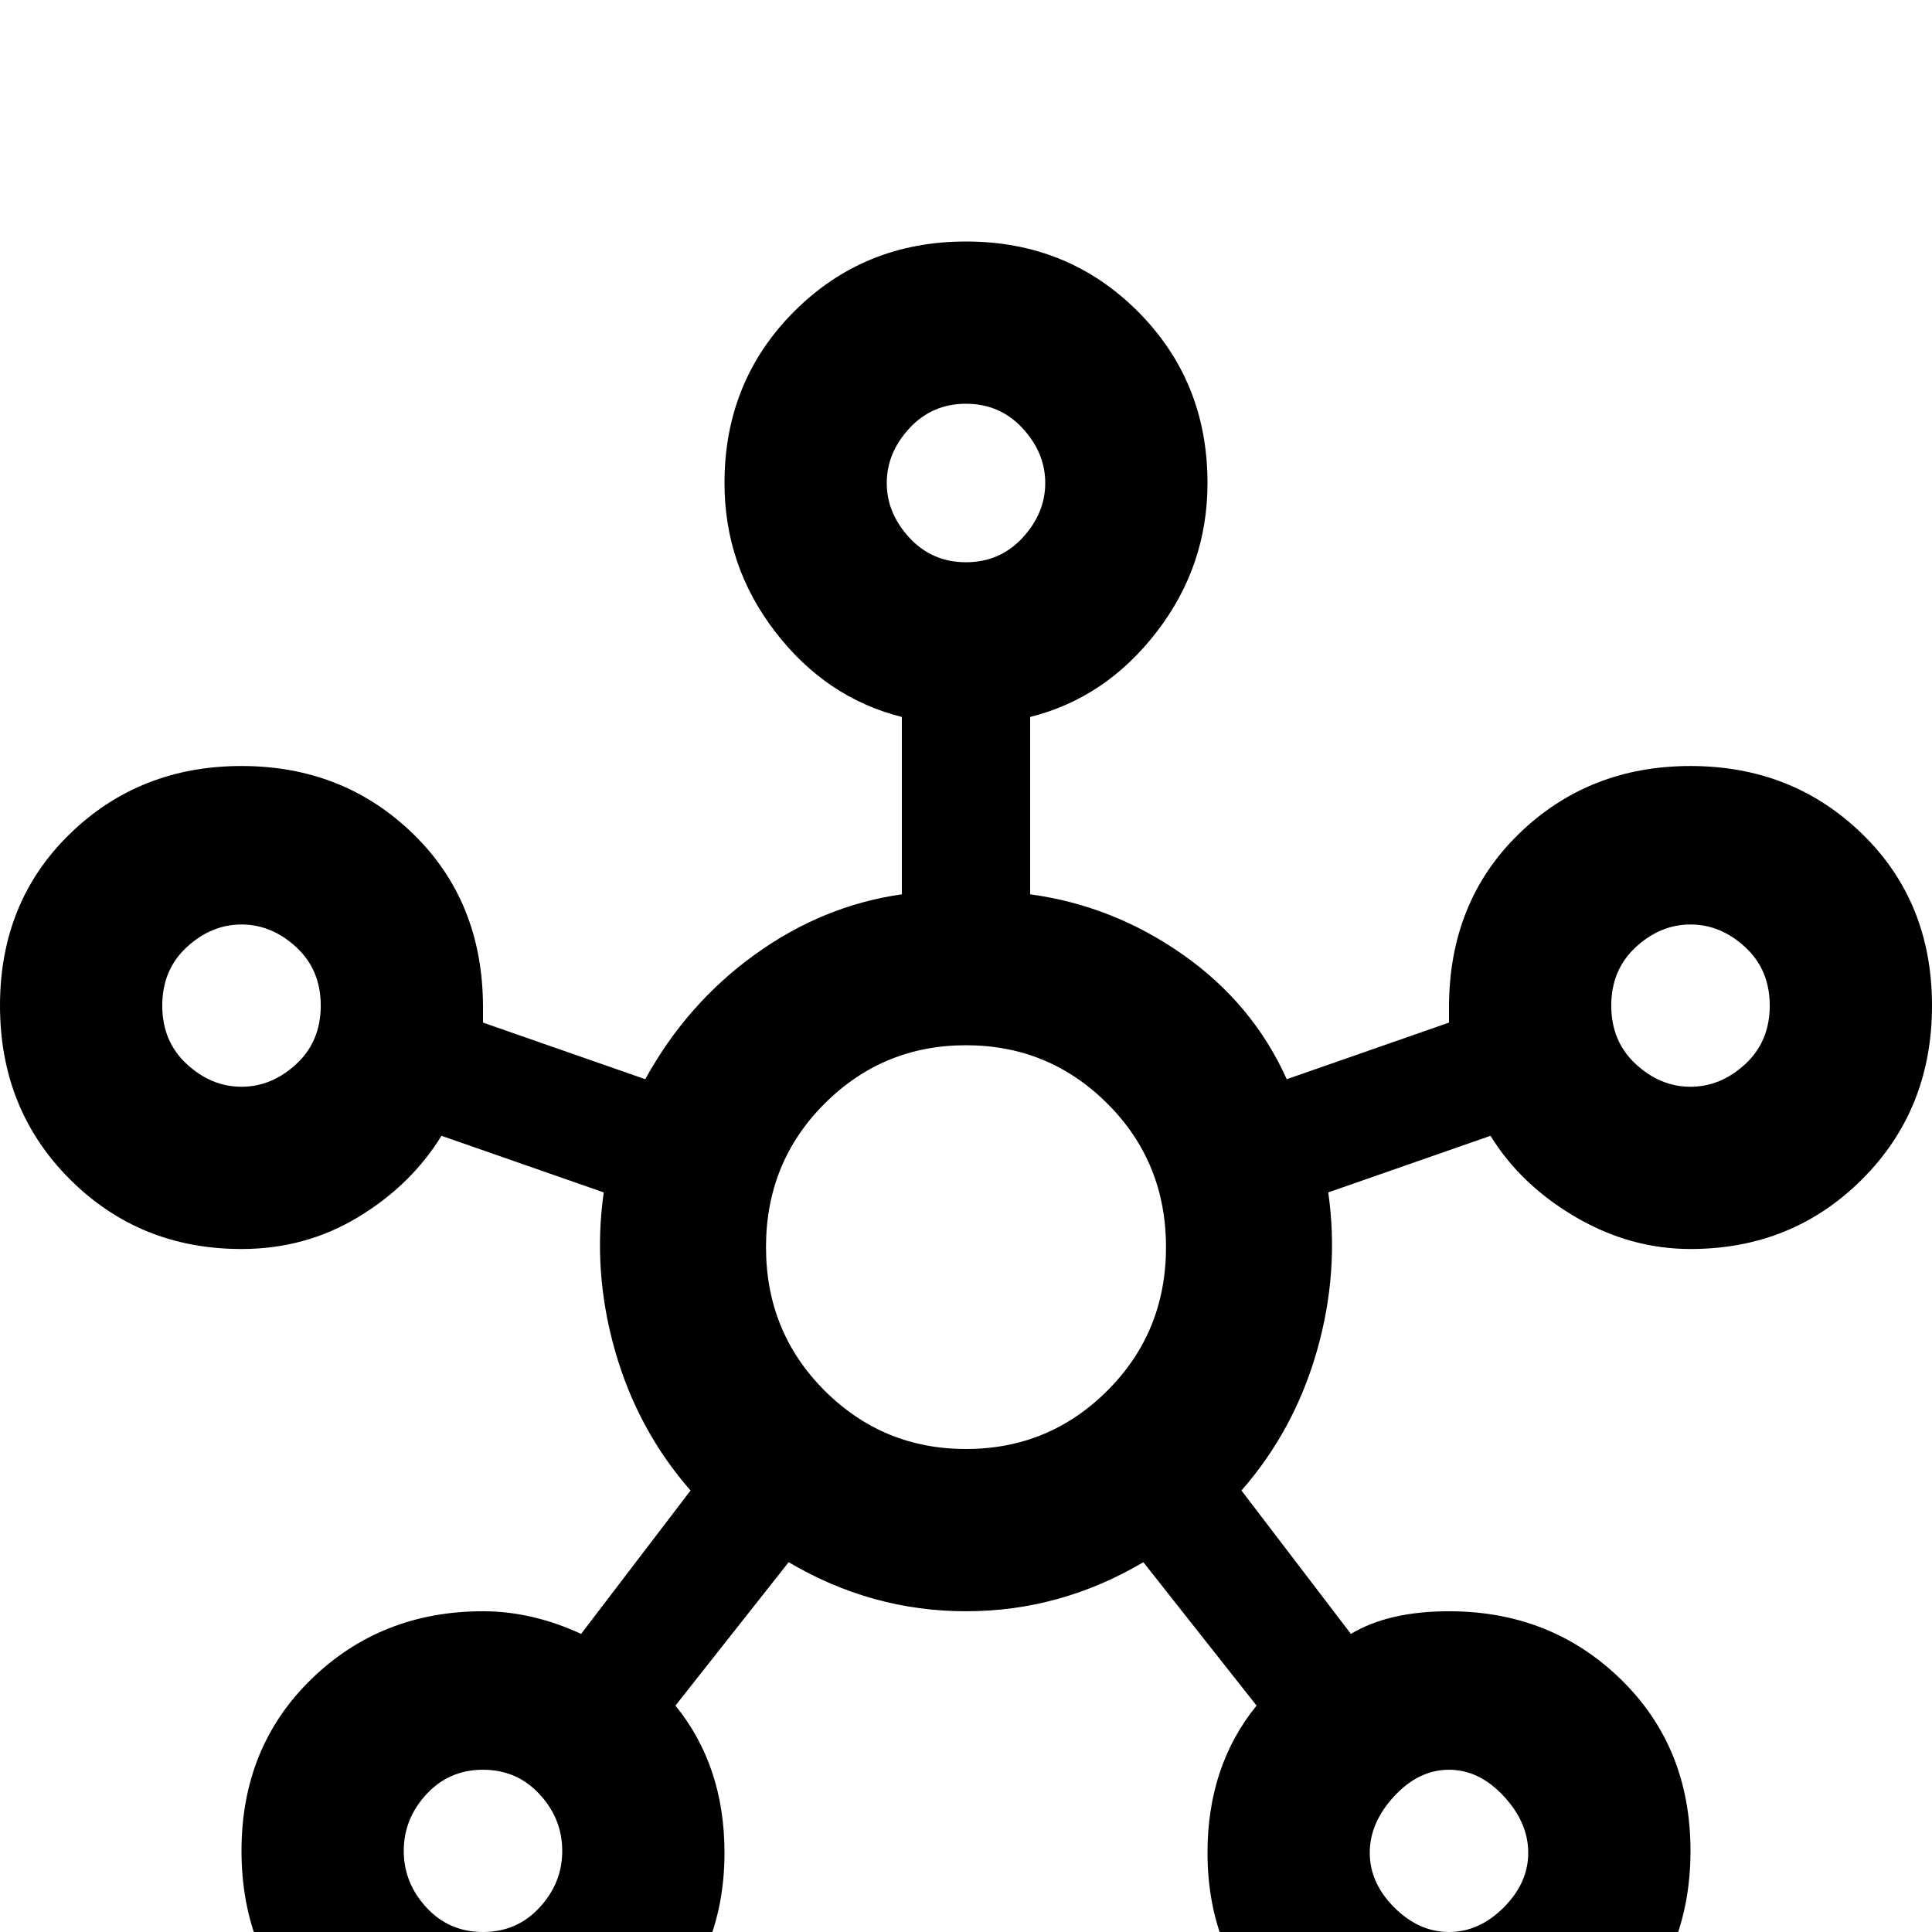 <svg xmlns="http://www.w3.org/2000/svg" viewBox="0 -512 512 512">
	<path fill="#000000" d="M448 -309Q421 -309 402.5 -291Q384 -273 384 -245V-241L341 -226Q332 -246 313.5 -259Q295 -272 273 -275V-322Q293 -327 306.5 -344.5Q320 -362 320 -384Q320 -411 301.5 -429.5Q283 -448 256 -448Q229 -448 210.5 -429.5Q192 -411 192 -384Q192 -362 205.5 -344.5Q219 -327 239 -322V-275Q218 -272 200 -259Q182 -246 171 -226L128 -241V-245Q128 -273 109.5 -291Q91 -309 64 -309Q37 -309 18.5 -291Q0 -273 0 -245.5Q0 -218 18.5 -199.5Q37 -181 64 -181Q81 -181 95 -189.5Q109 -198 117 -211L160 -196Q157 -175 163 -154Q169 -133 183 -117L154 -79Q141 -85 128 -85Q101 -85 82.5 -67Q64 -49 64 -21.5Q64 6 82.5 24.5Q101 43 128 43Q155 43 173.5 24.5Q192 6 192 -21Q192 -44 179 -60L209 -98Q231 -85 256 -85Q281 -85 303 -98L333 -60Q320 -44 320 -21Q320 6 338.5 24.5Q357 43 384 43Q411 43 429.5 24.5Q448 6 448 -21.5Q448 -49 429.5 -67Q411 -85 384 -85Q368 -85 358 -79L329 -117Q343 -133 349 -154Q355 -175 352 -196L395 -211Q403 -198 417.5 -189.5Q432 -181 448 -181Q475 -181 493.5 -199.5Q512 -218 512 -245.5Q512 -273 493.5 -291Q475 -309 448 -309ZM64 -224Q56 -224 49.5 -230Q43 -236 43 -245.5Q43 -255 49.5 -261Q56 -267 64 -267Q72 -267 78.5 -261Q85 -255 85 -245.5Q85 -236 78.5 -230Q72 -224 64 -224ZM128 0Q119 0 113 -6.5Q107 -13 107 -21.5Q107 -30 113 -36.5Q119 -43 128 -43Q137 -43 143 -36.5Q149 -30 149 -21.5Q149 -13 143 -6.5Q137 0 128 0ZM235 -384Q235 -392 241 -398.5Q247 -405 256 -405Q265 -405 271 -398.5Q277 -392 277 -384Q277 -376 271 -369.5Q265 -363 256 -363Q247 -363 241 -369.5Q235 -376 235 -384ZM256 -128Q234 -128 218.5 -143.5Q203 -159 203 -181.5Q203 -204 218.5 -219.5Q234 -235 256 -235Q278 -235 293.5 -219.5Q309 -204 309 -181.5Q309 -159 293.5 -143.5Q278 -128 256 -128ZM384 -43Q392 -43 398.5 -36Q405 -29 405 -21Q405 -13 398.5 -6.5Q392 0 384 0Q376 0 369.5 -6.5Q363 -13 363 -21Q363 -29 369.5 -36Q376 -43 384 -43ZM448 -224Q440 -224 433.5 -230Q427 -236 427 -245.5Q427 -255 433.5 -261Q440 -267 448 -267Q456 -267 462.5 -261Q469 -255 469 -245.5Q469 -236 462.5 -230Q456 -224 448 -224Z"/>
</svg>